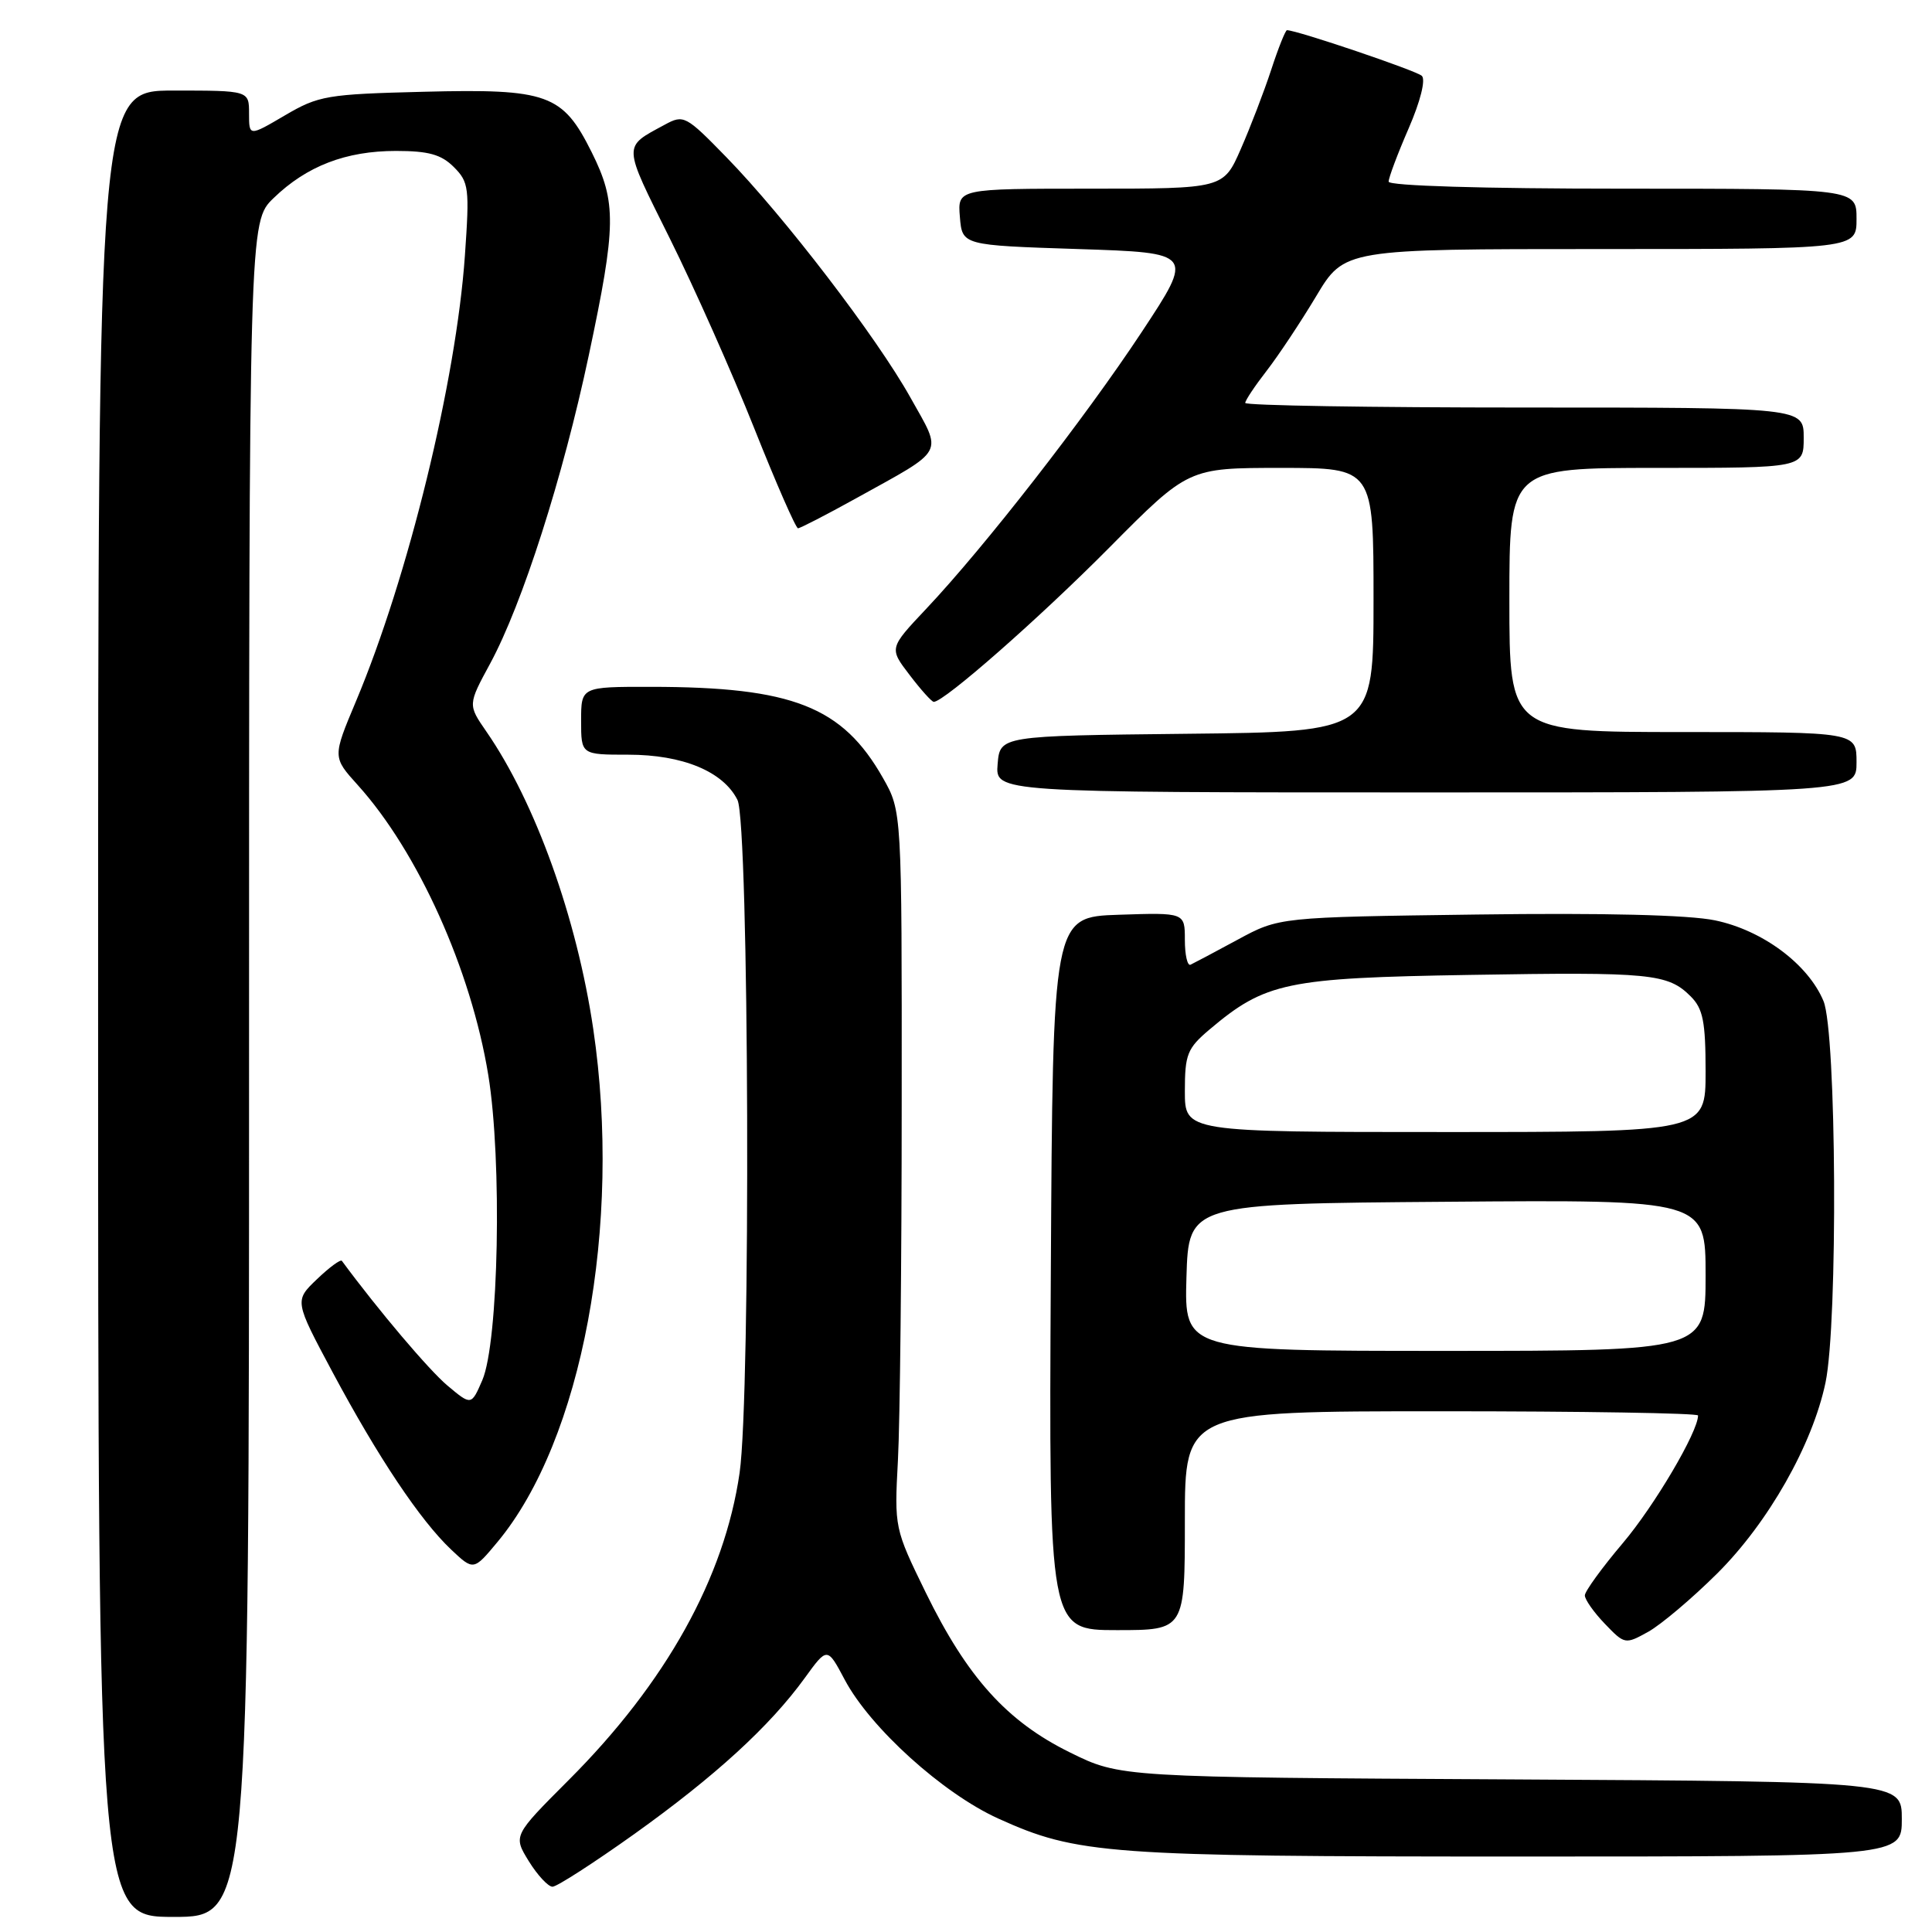 <?xml version="1.0" encoding="UTF-8" standalone="no"?>
<!DOCTYPE svg PUBLIC "-//W3C//DTD SVG 1.1//EN" "http://www.w3.org/Graphics/SVG/1.1/DTD/svg11.dtd" >
<svg xmlns="http://www.w3.org/2000/svg" xmlns:xlink="http://www.w3.org/1999/xlink" version="1.1" viewBox="0 0 256 256">
 <g >
 <path fill="currentColor"
d=" M 33.00 141.70 C 33.00 29.39 33.00 29.39 36.25 26.25 C 40.64 22.00 45.83 20.00 52.47 20.00 C 56.79 20.00 58.47 20.47 60.14 22.14 C 62.13 24.13 62.23 24.92 61.60 33.89 C 60.44 50.48 54.10 76.43 47.17 92.92 C 44.06 100.32 44.06 100.32 47.40 104.02 C 55.38 112.86 62.42 128.49 64.70 142.45 C 66.55 153.79 66.08 177.83 63.91 182.88 C 62.45 186.25 62.45 186.25 59.27 183.58 C 56.82 181.51 50.17 173.67 45.30 167.07 C 45.12 166.84 43.64 167.93 42.00 169.50 C 39.01 172.36 39.01 172.36 44.08 181.85 C 50.10 193.10 55.67 201.44 59.77 205.32 C 62.75 208.13 62.75 208.13 65.92 204.32 C 77.13 190.84 82.45 162.35 78.61 136.35 C 76.43 121.62 70.94 106.33 64.45 96.94 C 61.99 93.38 61.99 93.38 64.95 87.92 C 69.22 80.03 74.59 63.24 78.02 47.07 C 81.67 29.87 81.71 26.81 78.40 20.17 C 74.55 12.45 72.59 11.74 56.12 12.16 C 43.32 12.48 42.21 12.67 37.75 15.29 C 33.00 18.08 33.00 18.08 33.00 15.04 C 33.00 12.00 33.00 12.00 23.00 12.00 C 13.00 12.00 13.00 12.00 13.00 133.00 C 13.00 254.00 13.00 254.00 23.00 254.00 C 33.00 254.00 33.00 254.00 33.00 141.70 Z  M 84.06 243.01 C 94.76 235.36 102.00 228.74 106.63 222.35 C 109.62 218.22 109.62 218.22 111.93 222.57 C 115.31 228.94 124.92 237.63 132.26 240.96 C 142.74 245.71 146.65 246.00 201.18 246.00 C 252.00 246.00 252.00 246.00 252.00 241.03 C 252.00 236.07 252.00 236.07 200.23 235.78 C 148.45 235.50 148.45 235.50 141.78 232.21 C 133.42 228.10 128.17 222.27 122.66 211.01 C 118.53 202.55 118.50 202.44 118.98 193.50 C 119.25 188.55 119.48 167.18 119.48 146.00 C 119.50 107.50 119.50 107.50 117.00 103.09 C 111.63 93.62 105.02 91.02 86.25 91.01 C 77.00 91.00 77.00 91.00 77.00 95.50 C 77.00 100.00 77.00 100.00 83.25 100.00 C 90.47 100.00 95.84 102.23 97.72 106.00 C 99.26 109.09 99.50 184.80 98.00 195.17 C 95.99 209.06 88.25 222.97 75.35 235.87 C 67.99 243.24 67.99 243.24 70.07 246.62 C 71.22 248.48 72.64 250.00 73.21 250.00 C 73.79 250.00 78.67 246.85 84.06 243.01 Z  M 227.53 208.50 C 234.31 201.76 240.16 191.44 241.89 183.20 C 243.55 175.26 243.35 136.78 241.62 132.64 C 239.58 127.75 233.53 123.25 227.24 121.95 C 223.80 121.23 212.45 120.95 195.68 121.18 C 169.50 121.53 169.50 121.53 164.00 124.51 C 160.97 126.15 158.16 127.64 157.75 127.83 C 157.34 128.01 157.00 126.54 157.00 124.54 C 157.00 120.92 157.00 120.92 148.25 121.21 C 139.50 121.50 139.50 121.50 139.24 168.75 C 138.98 216.00 138.98 216.00 147.99 216.00 C 157.00 216.00 157.00 216.00 157.00 201.50 C 157.00 187.00 157.00 187.00 191.00 187.00 C 209.70 187.00 225.00 187.25 225.00 187.56 C 225.00 189.72 219.23 199.51 215.04 204.46 C 212.27 207.73 210.00 210.86 210.00 211.40 C 210.00 211.95 211.19 213.64 212.65 215.16 C 215.28 217.90 215.35 217.91 218.40 216.22 C 220.10 215.27 224.21 211.80 227.53 208.50 Z  M 246.00 101.00 C 246.00 97.00 246.00 97.00 223.00 97.00 C 200.00 97.00 200.00 97.00 200.00 79.50 C 200.00 62.00 200.00 62.00 219.50 62.00 C 239.00 62.00 239.00 62.00 239.00 58.00 C 239.00 54.00 239.00 54.00 202.00 54.00 C 181.65 54.00 165.00 53.73 165.00 53.39 C 165.00 53.06 166.27 51.15 167.83 49.14 C 169.38 47.14 172.34 42.69 174.40 39.25 C 178.14 33.00 178.14 33.00 212.07 33.00 C 246.00 33.00 246.00 33.00 246.00 29.00 C 246.00 25.00 246.00 25.00 215.00 25.00 C 196.46 25.00 184.00 24.62 184.00 24.07 C 184.00 23.55 185.19 20.38 186.65 17.02 C 188.21 13.43 188.93 10.55 188.40 10.05 C 187.67 9.36 171.84 4.00 170.53 4.00 C 170.33 4.00 169.38 6.36 168.44 9.25 C 167.49 12.14 165.68 16.86 164.41 19.75 C 162.11 25.00 162.11 25.00 144.49 25.00 C 126.88 25.00 126.88 25.00 127.19 28.75 C 127.50 32.50 127.50 32.50 142.85 33.00 C 158.21 33.50 158.21 33.50 151.28 44.00 C 143.72 55.45 130.45 72.49 122.71 80.69 C 117.81 85.89 117.81 85.89 120.53 89.44 C 122.02 91.40 123.46 93.00 123.73 93.00 C 125.10 93.00 137.72 81.91 146.98 72.57 C 157.46 62.00 157.46 62.00 169.73 62.00 C 182.00 62.00 182.00 62.00 182.00 79.48 C 182.00 96.97 182.00 96.97 157.25 97.23 C 132.50 97.50 132.50 97.50 132.19 101.25 C 131.88 105.00 131.88 105.00 188.94 105.00 C 246.00 105.00 246.00 105.00 246.00 101.00 Z  M 113.38 66.06 C 125.45 59.37 124.92 60.34 120.62 52.65 C 116.16 44.67 103.90 28.67 96.23 20.81 C 90.87 15.31 90.59 15.16 88.09 16.52 C 82.48 19.56 82.46 18.94 88.76 31.61 C 92.01 38.15 97.04 49.46 99.94 56.75 C 102.84 64.04 105.45 70.00 105.74 70.00 C 106.02 70.00 109.46 68.23 113.38 66.06 Z  M 157.21 169.25 C 157.50 159.50 157.50 159.50 191.75 159.24 C 226.00 158.97 226.00 158.97 226.00 168.99 C 226.00 179.00 226.00 179.00 191.46 179.00 C 156.93 179.00 156.93 179.00 157.21 169.25 Z  M 157.00 144.59 C 157.00 139.71 157.32 138.91 160.25 136.43 C 167.67 130.16 170.43 129.58 194.80 129.18 C 218.75 128.78 221.00 129.00 224.03 132.03 C 225.66 133.66 226.00 135.37 226.00 142.00 C 226.00 150.00 226.00 150.00 191.50 150.00 C 157.00 150.00 157.00 150.00 157.00 144.59 Z "/>
</g>
</svg>